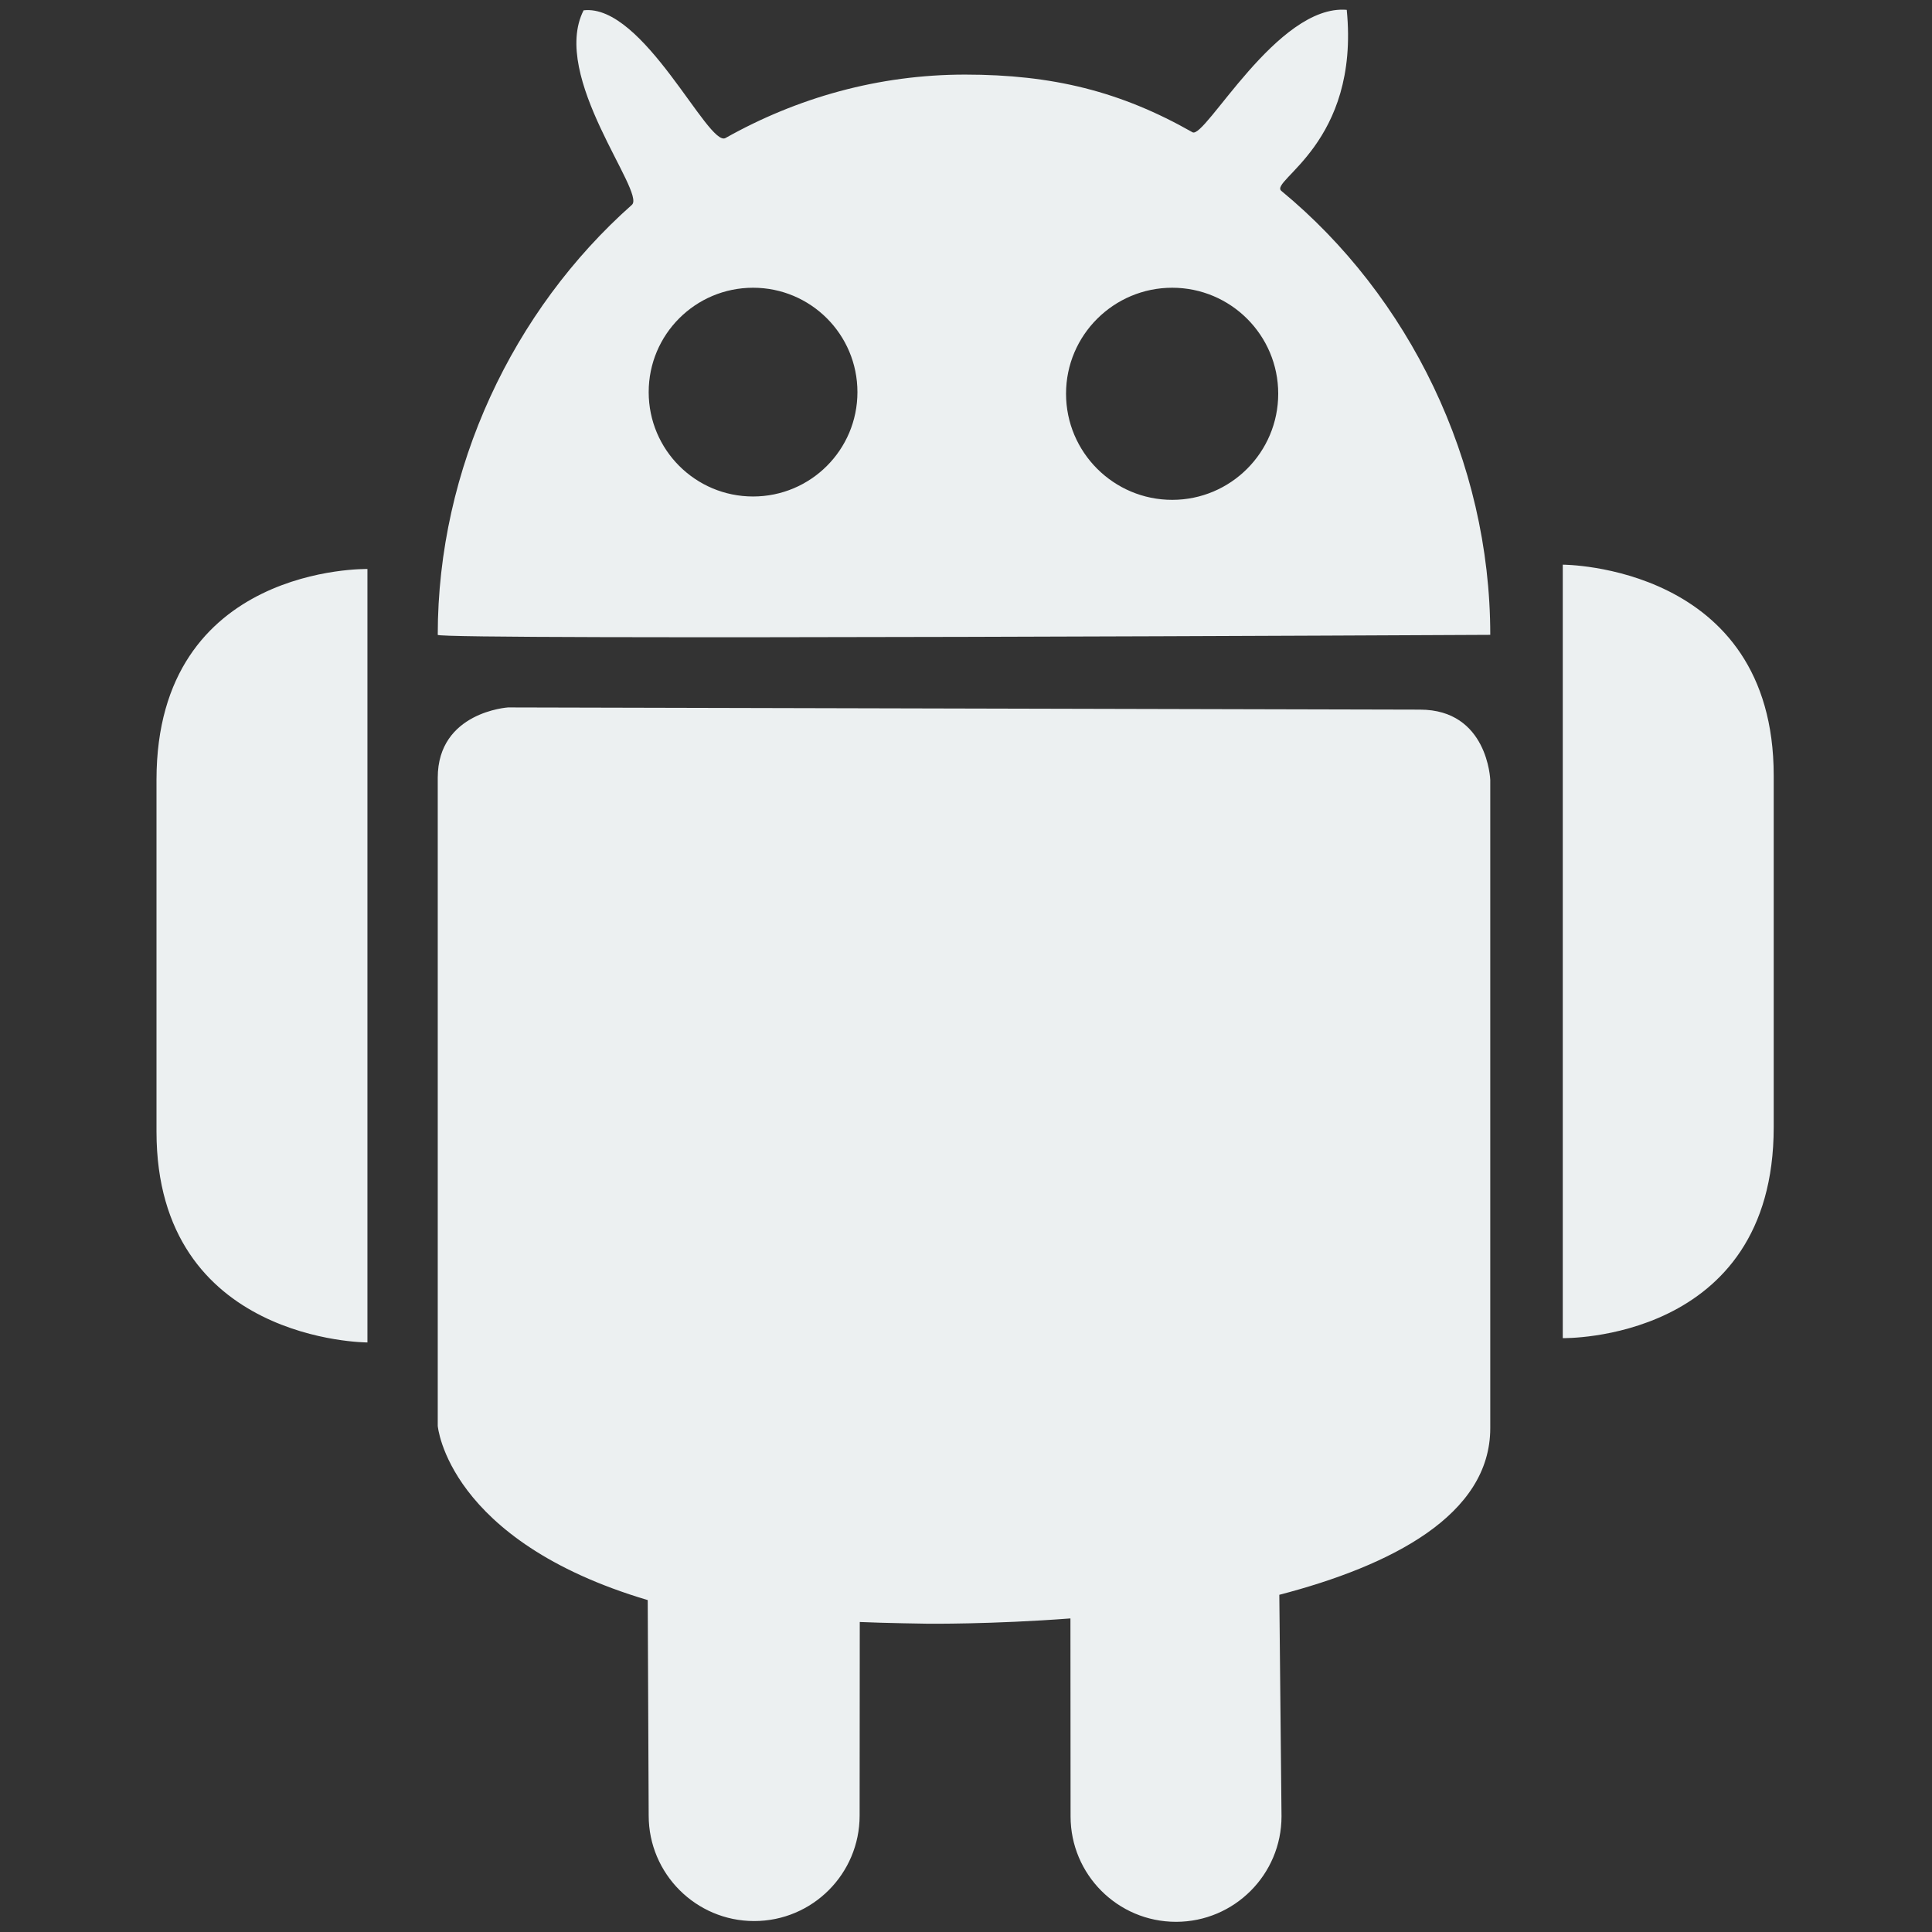 <?xml version="1.0" encoding="utf-8"?>
<!DOCTYPE svg PUBLIC "-//W3C//DTD SVG 1.1//EN" "http://www.w3.org/Graphics/SVG/1.1/DTD/svg11.dtd">
<svg version="1.1" id="图形" xmlns="http://www.w3.org/2000/svg" xmlns:xlink="http://www.w3.org/1999/xlink" x="0px" y="0px" width="1024px" height="1024px" viewBox="0 0 1024 1024" enable-background="new 0 0 1024 1024" xml:space="preserve">
  <rect x="0" y="0" width="1024" height="1024" fill="#333333" stroke="none"/>
  <path fill="#ecf0f1" d="M828.302 102.765l0 409.948c0 0 111.802 0.072 111.802-111.805l0-186.339C940.105 100.474 828.302 102.765 828.302 102.765L828.302 102.765zM678.065-33.278l1.165-117.424c0-30.826-25.04-55.9-55.902-55.9-30.935 0-55.902 25.074-55.902 55.9l-0.073 104.904c-41.635-3.164-75.628-2.802-75.628-2.802s-23.219 0.328-36.03 0.91l-0.074-102.608c0-30.826-24.966-55.9-55.901-55.9-30.862 0-55.903 25.074-55.903 55.9l-0.507 114.218c-106.2 31.518-111.295 92.332-111.295 92.332L232.015 399.781c0 34.903 37.267 37.267 37.267 37.267l483.319-1.163c36.031 0 37.27-37.267 37.27-37.267l0-343.565C789.871 8.901 737.317-17.847 678.065-33.278L678.065-33.278zM789.871 475.518c0 0-557.856-2.875-557.856 0 0 88.329 39.888 172.036 102.923 227.938 7.424 6.66-43.455 67.913-25.623 103.07 31.737 3.638 66.093-72.753 75.192-67.695 37.996 21.365 81.089 33.628 127.015 33.628 46.295 0 82.399-8.879 120.54-30.57 6.625-3.712 44.912 68.021 81.741 64.891 6.991-70.824-41.27-90.549-34.648-95.972C746.706 655.088 789.871 567.851 789.871 475.518L789.871 475.518zM399.138 659.492c-30.57 0-55.32-24.747-55.32-55.32 0-30.57 24.749-55.32 55.32-55.32 30.57 0 55.321 24.748 55.321 55.32C454.458 634.745 429.708 659.492 399.138 659.492L399.138 659.492zM621.29 659.492c-31.008 0-56.267-25.148-56.267-56.156 0-31.081 25.259-56.266 56.267-56.266 31.007 0 56.193 25.185 56.193 56.266C677.484 634.343 652.297 659.492 621.29 659.492L621.29 659.492zM82.944 212.276 82.944 398.616c0 114.169 111.802 111.803 111.802 111.803l0-409.946C194.746 100.474 82.944 100.474 82.944 212.276L82.944 212.276z" transform="translate(0, 812) scale(1, -1)"/>
</svg>
